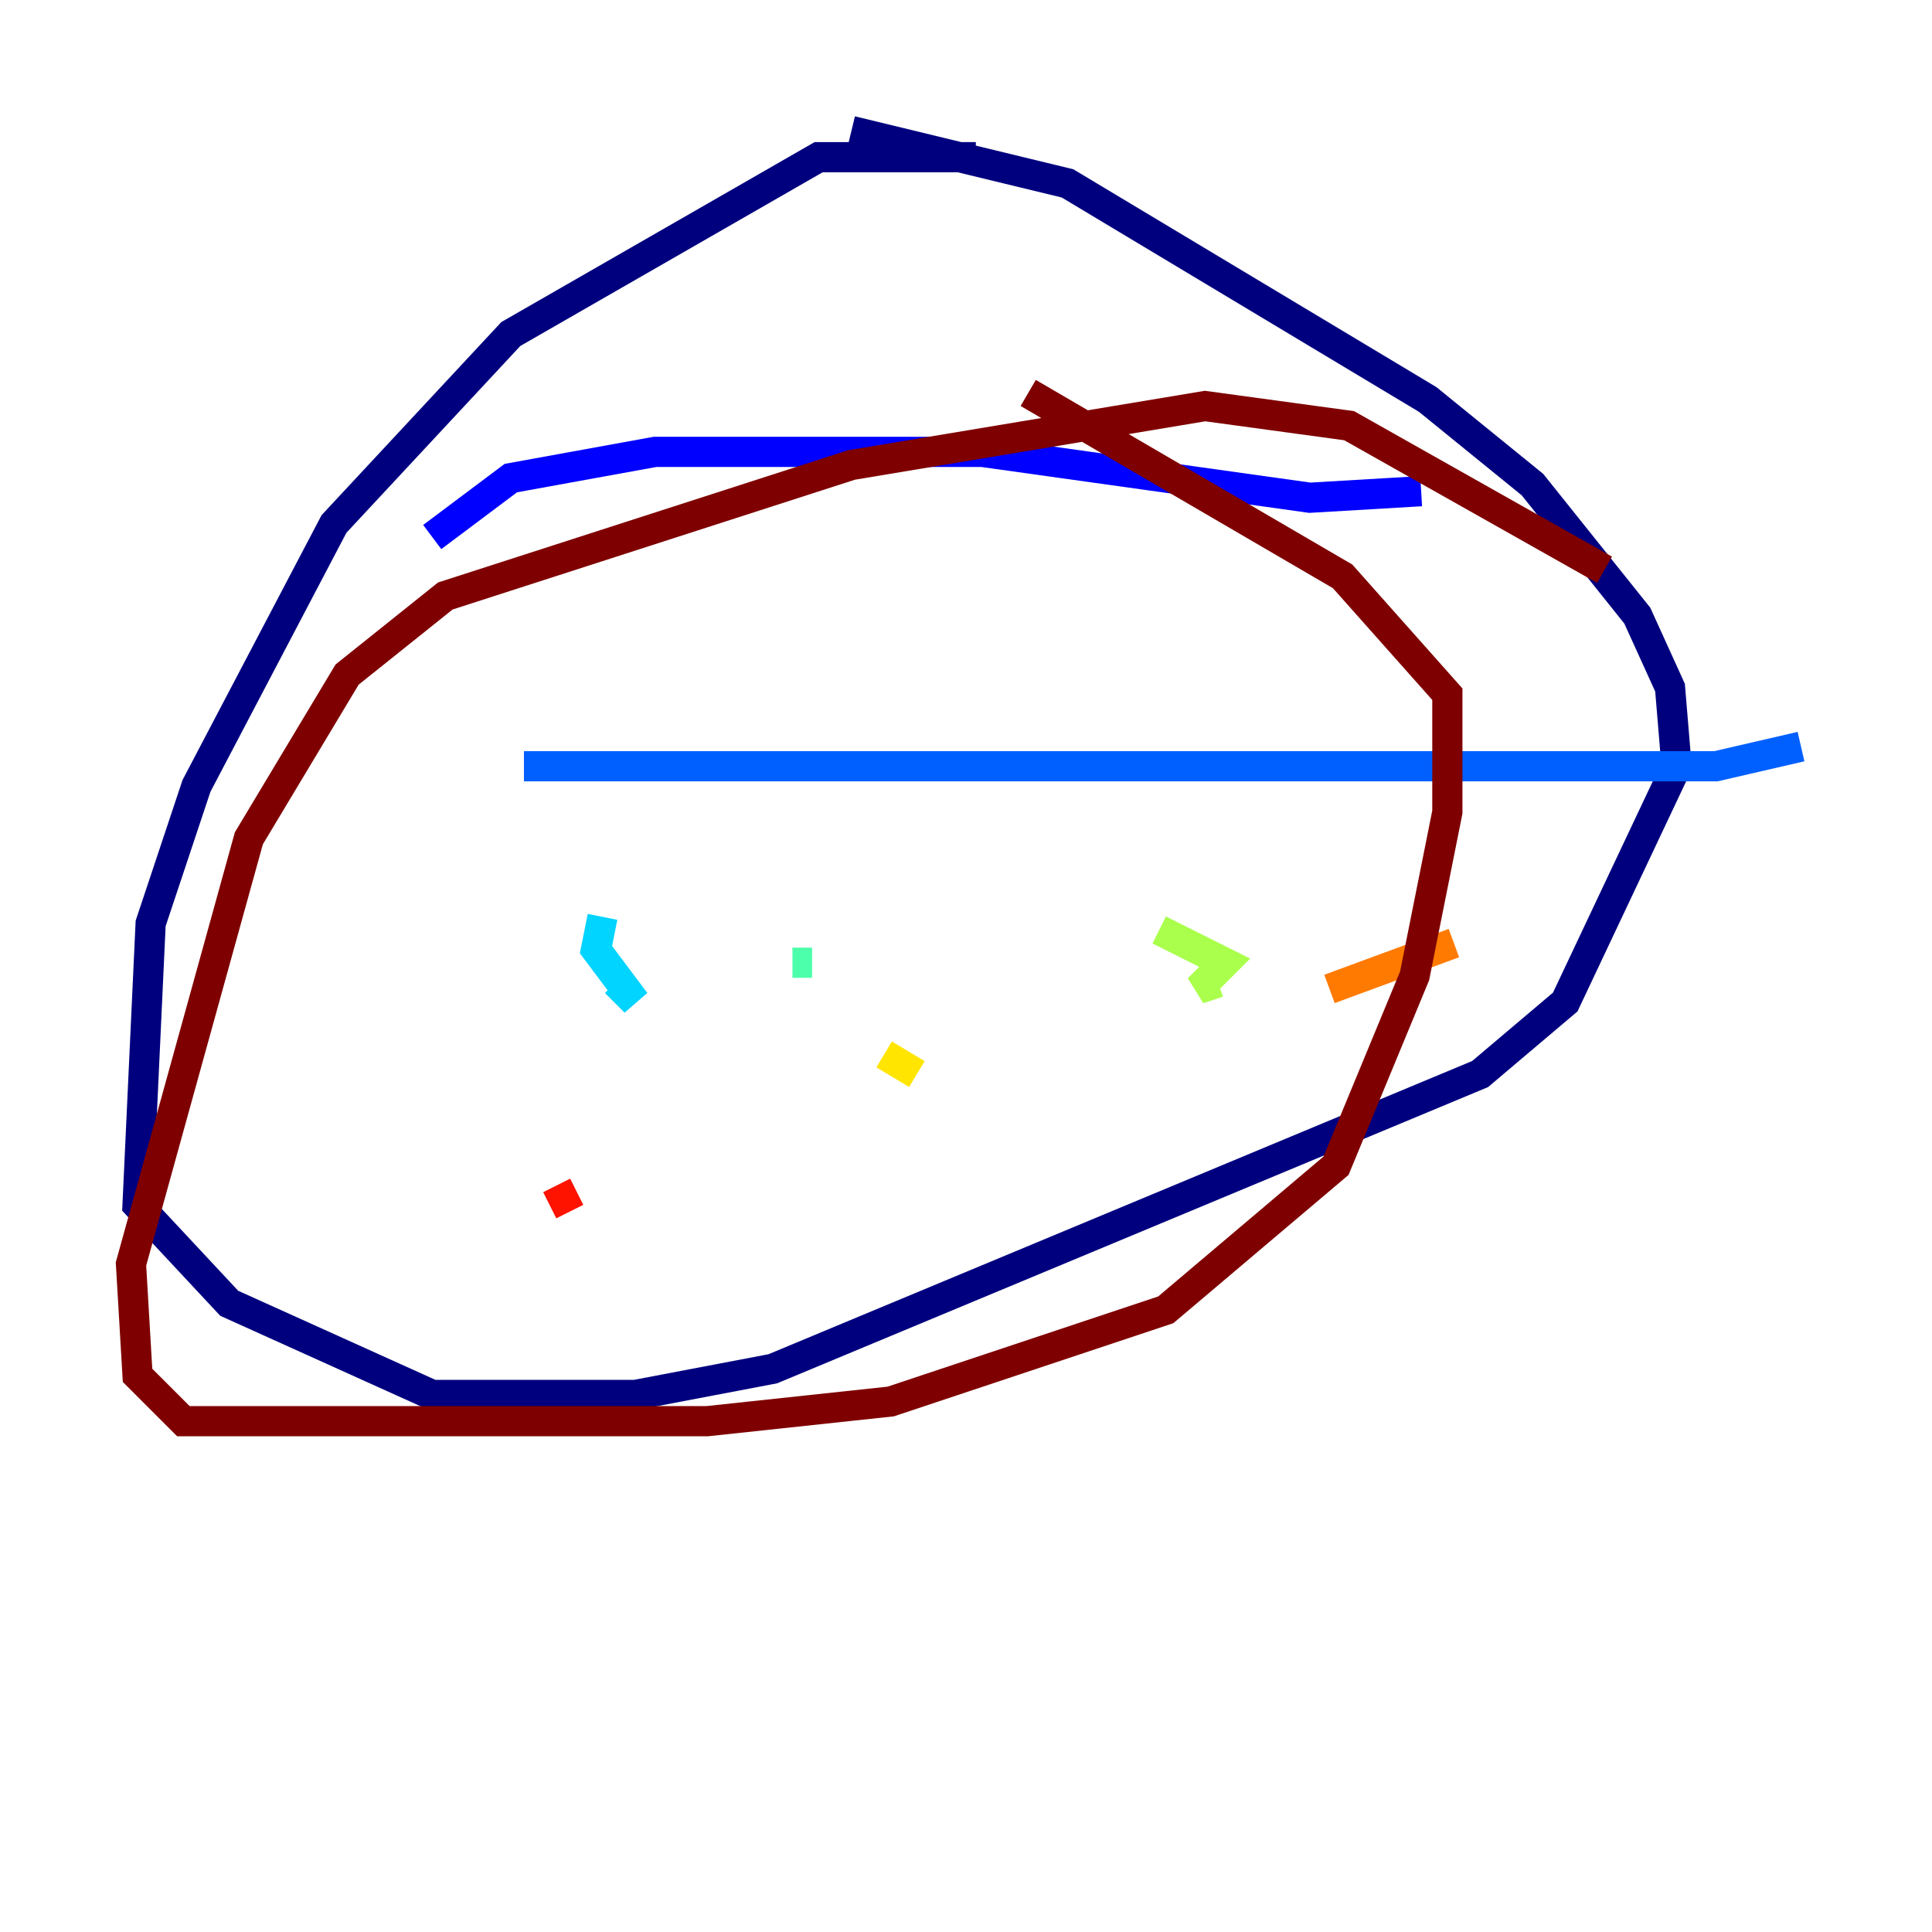 <?xml version="1.0" encoding="utf-8" ?>
<svg baseProfile="tiny" height="128" version="1.2" viewBox="0,0,128,128" width="128" xmlns="http://www.w3.org/2000/svg" xmlns:ev="http://www.w3.org/2001/xml-events" xmlns:xlink="http://www.w3.org/1999/xlink"><defs /><polyline fill="none" points="64.651,10.414 54.237,10.414 33.844,22.129 22.129,34.712 13.017,52.068 9.98,61.18 9.112,79.837 15.186,86.346 28.637,92.42 42.088,92.42 51.2,90.685 98.061,71.159 103.702,66.386 111.078,50.766 110.644,45.559 108.475,40.786 101.532,32.108 94.59,26.468 70.725,12.149 56.407,8.678" stroke="#00007f" stroke-width="2" /><polyline fill="none" points="28.637,35.58 33.844,31.675 43.39,29.939 65.085,29.939 86.78,32.976 94.156,32.542" stroke="#0000fe" stroke-width="2" /><polyline fill="none" points="34.712,50.766 113.681,50.766 119.322,49.464" stroke="#0060ff" stroke-width="2" /><polyline fill="none" points="40.786,65.085 42.088,66.386 39.485,62.915 39.919,60.746" stroke="#00d4ff" stroke-width="2" /><polyline fill="none" points="52.502,63.783 53.803,63.783" stroke="#4cffaa" stroke-width="2" /><polyline fill="none" points="80.705,65.085 79.403,65.519 81.139,63.783 76.8,61.614" stroke="#aaff4c" stroke-width="2" /><polyline fill="none" points="58.576,69.858 60.746,71.159" stroke="#ffe500" stroke-width="2" /><polyline fill="none" points="96.325,62.481 88.081,65.519" stroke="#ff7a00" stroke-width="2" /><polyline fill="none" points="36.881,78.536 37.749,80.271" stroke="#fe1200" stroke-width="2" /><polyline fill="none" points="106.305,37.749 89.383,28.203 79.837,26.902 56.407,30.807 29.505,39.485 22.997,44.691 16.488,55.539 8.678,83.742 9.112,91.119 12.149,94.156 46.861,94.156 59.01,92.854 77.234,86.78 88.515,77.234 93.722,64.651 95.891,53.803 95.891,45.993 88.949,38.183 68.122,26.034" stroke="#7f0000" stroke-width="2" /></svg>